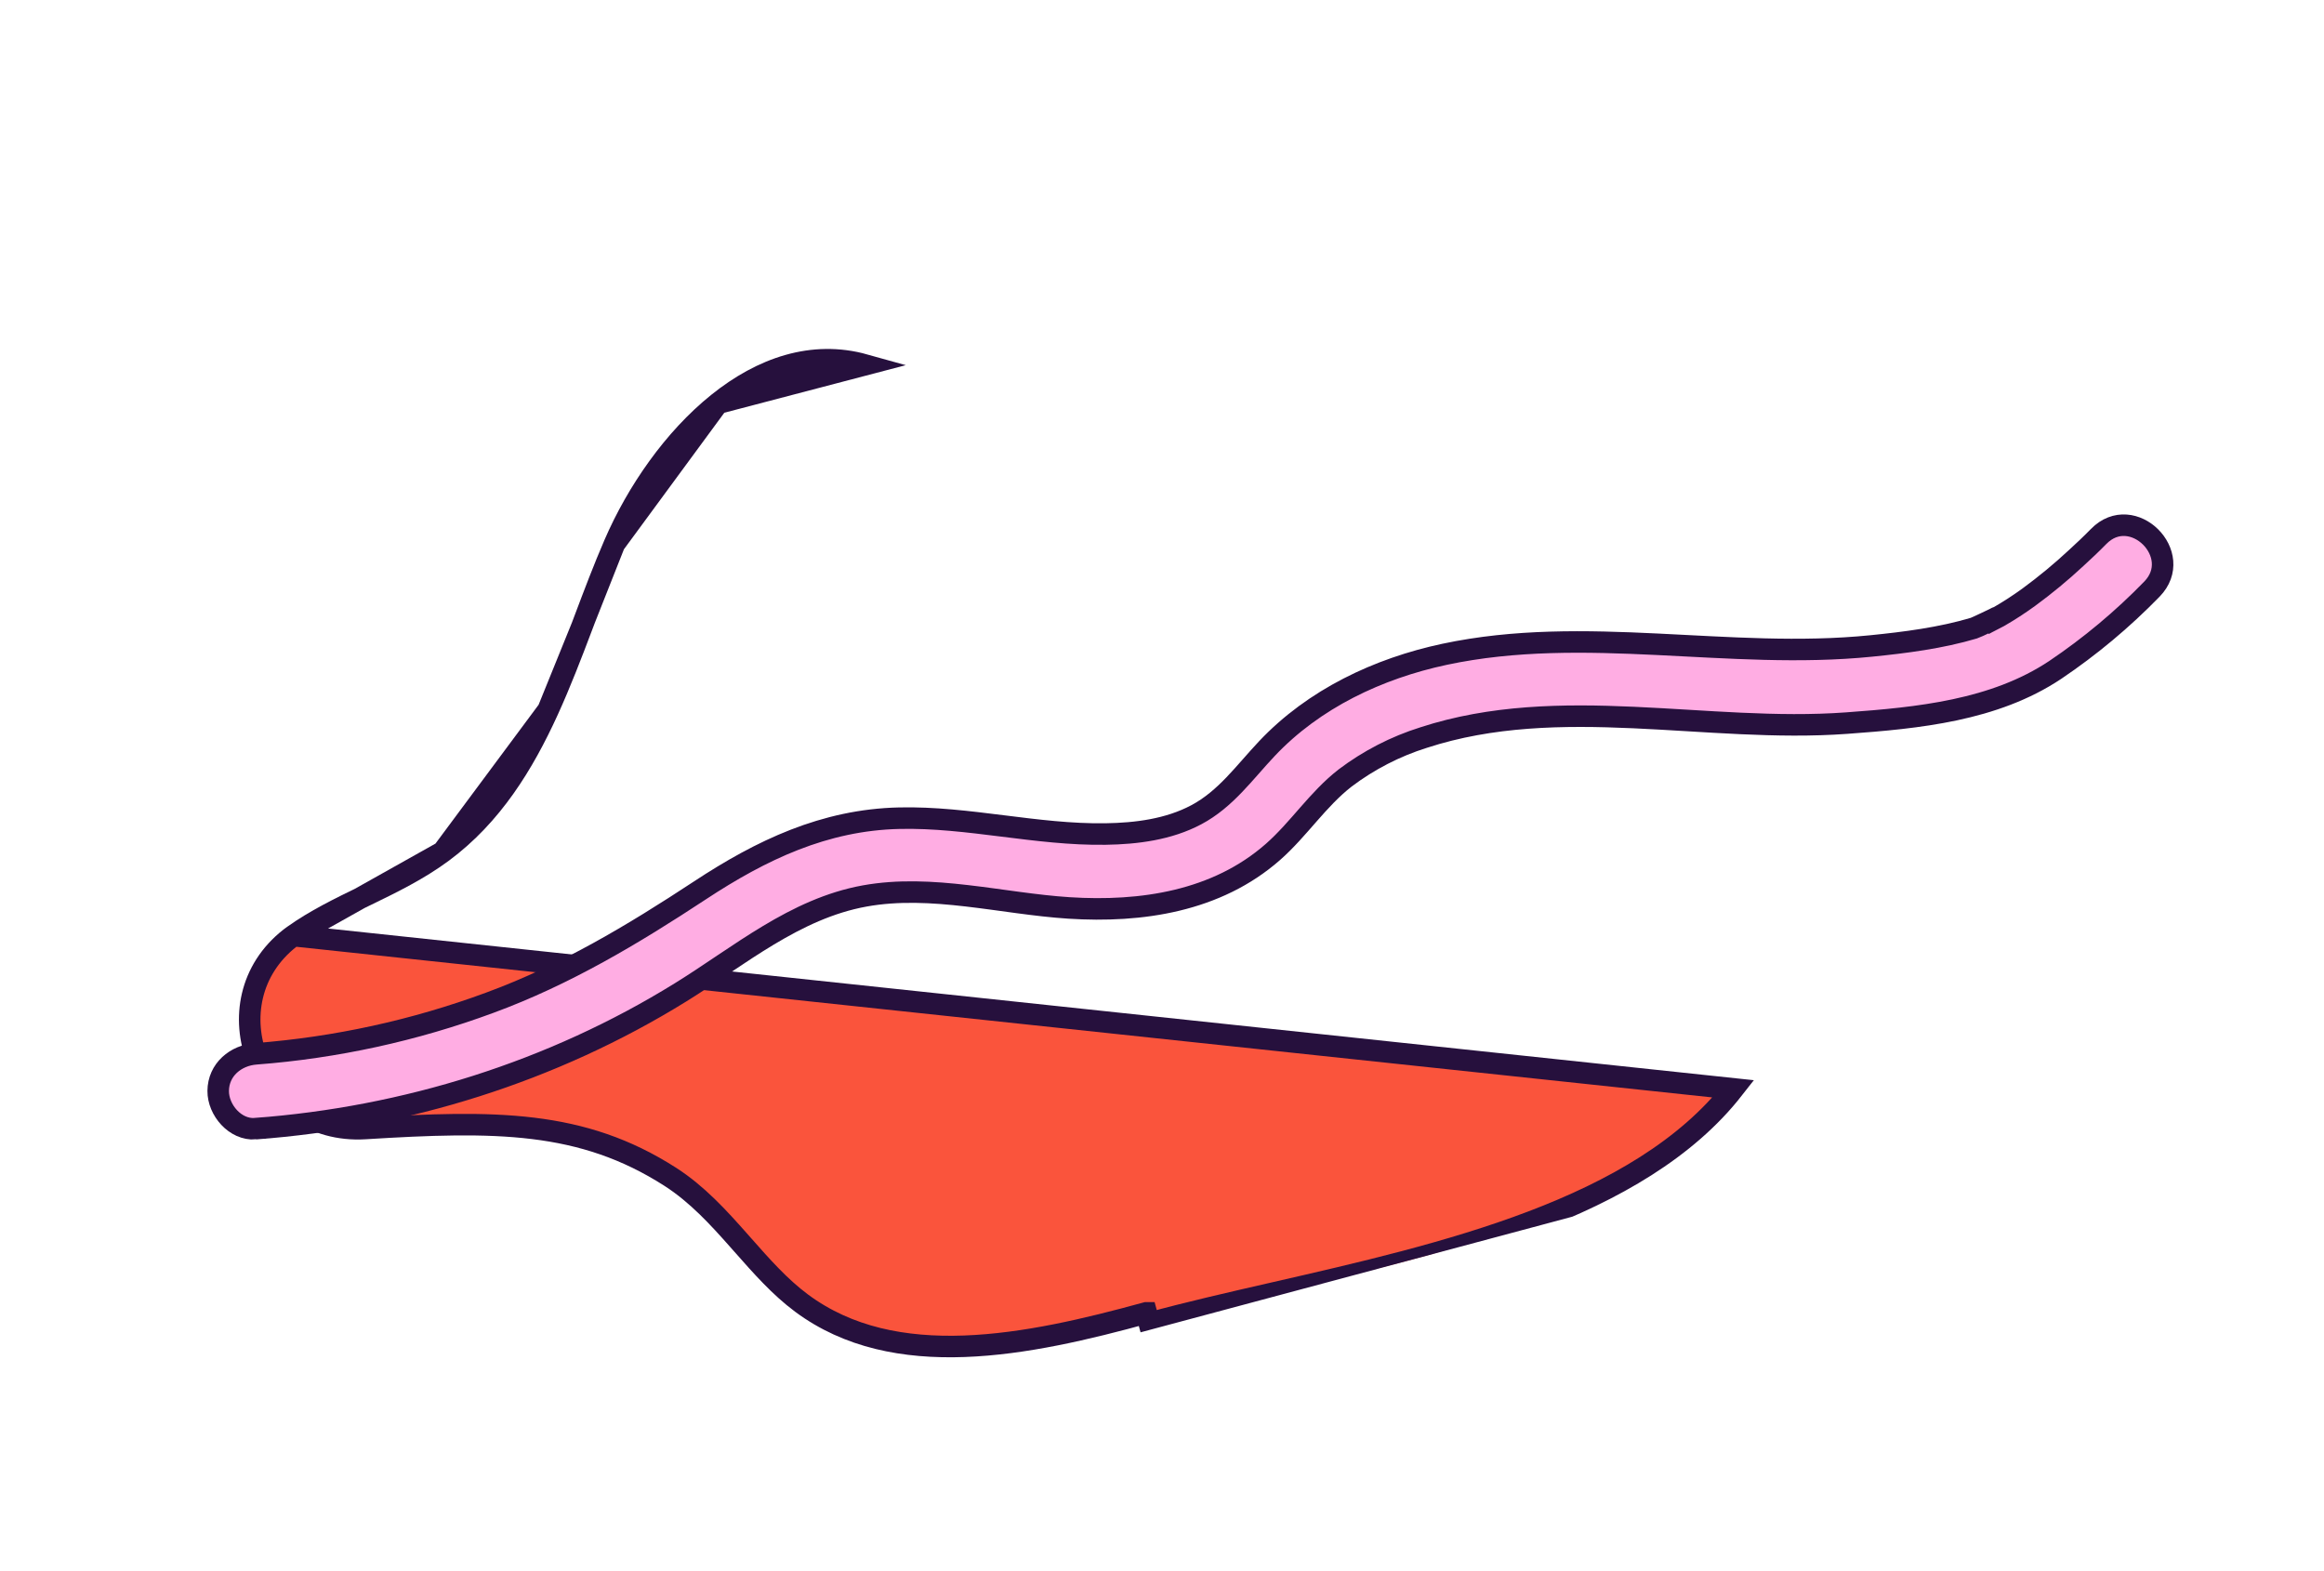 <svg width="108" height="73" viewBox="0 0 108 73" fill="none" xmlns="http://www.w3.org/2000/svg">
<g clip-path="url(#clip0_1207_6975)">
<path d="M13.632 43.481L13.63 43.482C13.599 43.504 13.575 43.523 13.547 43.543C13.528 43.557 13.508 43.572 13.484 43.59C9.67 46.57 12.077 52.746 16.965 52.445C22.992 52.072 27.036 52.051 31.15 54.69L31.15 54.69C32.4 55.493 33.393 56.585 34.329 57.643C34.392 57.714 34.454 57.784 34.517 57.855C35.398 58.853 36.239 59.806 37.247 60.556C39.409 62.164 42.024 62.664 44.813 62.564C47.608 62.464 50.532 61.763 53.273 61.011C53.273 61.011 53.273 61.011 53.274 61.011L53.406 61.493C55.194 61.003 57.166 60.552 59.219 60.082C67.1 58.279 76.169 56.205 80.555 50.601L13.632 43.481ZM13.632 43.481C14.649 42.754 15.783 42.204 16.963 41.631L17.038 41.595C18.23 41.016 19.466 40.411 20.574 39.588L20.574 39.588M13.632 43.481L20.574 39.588M20.574 39.588C22.86 37.889 24.317 35.526 25.469 32.999M20.574 39.588L25.469 32.999M25.469 32.999C26.045 31.735 26.55 30.419 27.043 29.117M25.469 32.999L27.043 29.117M27.043 29.117C27.085 29.006 27.127 28.895 27.169 28.784M27.043 29.117L27.169 28.784M27.169 28.784C27.619 27.591 28.064 26.414 28.554 25.282M27.169 28.784L28.554 25.282M28.554 25.282C29.612 22.839 31.31 20.392 33.362 18.742M28.554 25.282L33.362 18.742M33.362 18.742C35.411 17.095 37.76 16.279 40.18 16.955L33.362 18.742Z" fill="#FA543C" stroke="#26103D"/>
<path d="M11.867 52.452C18.843 51.934 25.668 49.806 31.625 46.118C34.36 44.426 36.936 42.225 40.181 41.638C43.304 41.073 46.56 41.994 49.676 42.194C53.045 42.41 56.542 41.888 59.155 39.592C60.361 38.532 61.237 37.143 62.513 36.153C63.611 35.324 64.843 34.689 66.156 34.277C72.489 32.214 79.312 34.079 85.812 33.605C89.135 33.363 92.672 33.022 95.508 31.134C97.131 30.041 98.637 28.782 100.002 27.379C101.565 25.779 99.097 23.325 97.527 24.931C97.189 25.277 96.836 25.609 96.479 25.936C95.782 26.584 95.048 27.191 94.28 27.754C93.833 28.079 93.369 28.38 92.891 28.656C92.092 29.065 92.428 28.9 92.194 29.02C92.982 28.603 92.572 28.782 92.871 28.666C92.724 28.724 91.876 29.147 91.726 29.192C90.197 29.648 88.537 29.861 86.951 30.02C80.355 30.685 73.666 29.015 67.13 30.407C64.046 31.065 61.058 32.475 58.874 34.791C57.834 35.893 56.963 37.137 55.595 37.863C54.313 38.546 52.811 38.738 51.377 38.759C48.163 38.808 45.006 37.951 41.794 38.023C38.314 38.1 35.375 39.502 32.52 41.383C29.411 43.429 26.269 45.309 22.761 46.599C19.266 47.89 15.608 48.689 11.893 48.973C10.957 49.042 10.146 49.708 10.14 50.7C10.134 51.581 10.929 52.523 11.867 52.453L11.867 52.452Z" fill="#FFADE3" stroke="#26103D"/>
</g>
<defs>
<clipPath id="clip0_1207_6975">
<rect width="98.723" height="48.849" fill="white" transform="translate(0 25.542) rotate(-14.994)"/>
</clipPath>
</defs>
</svg>
